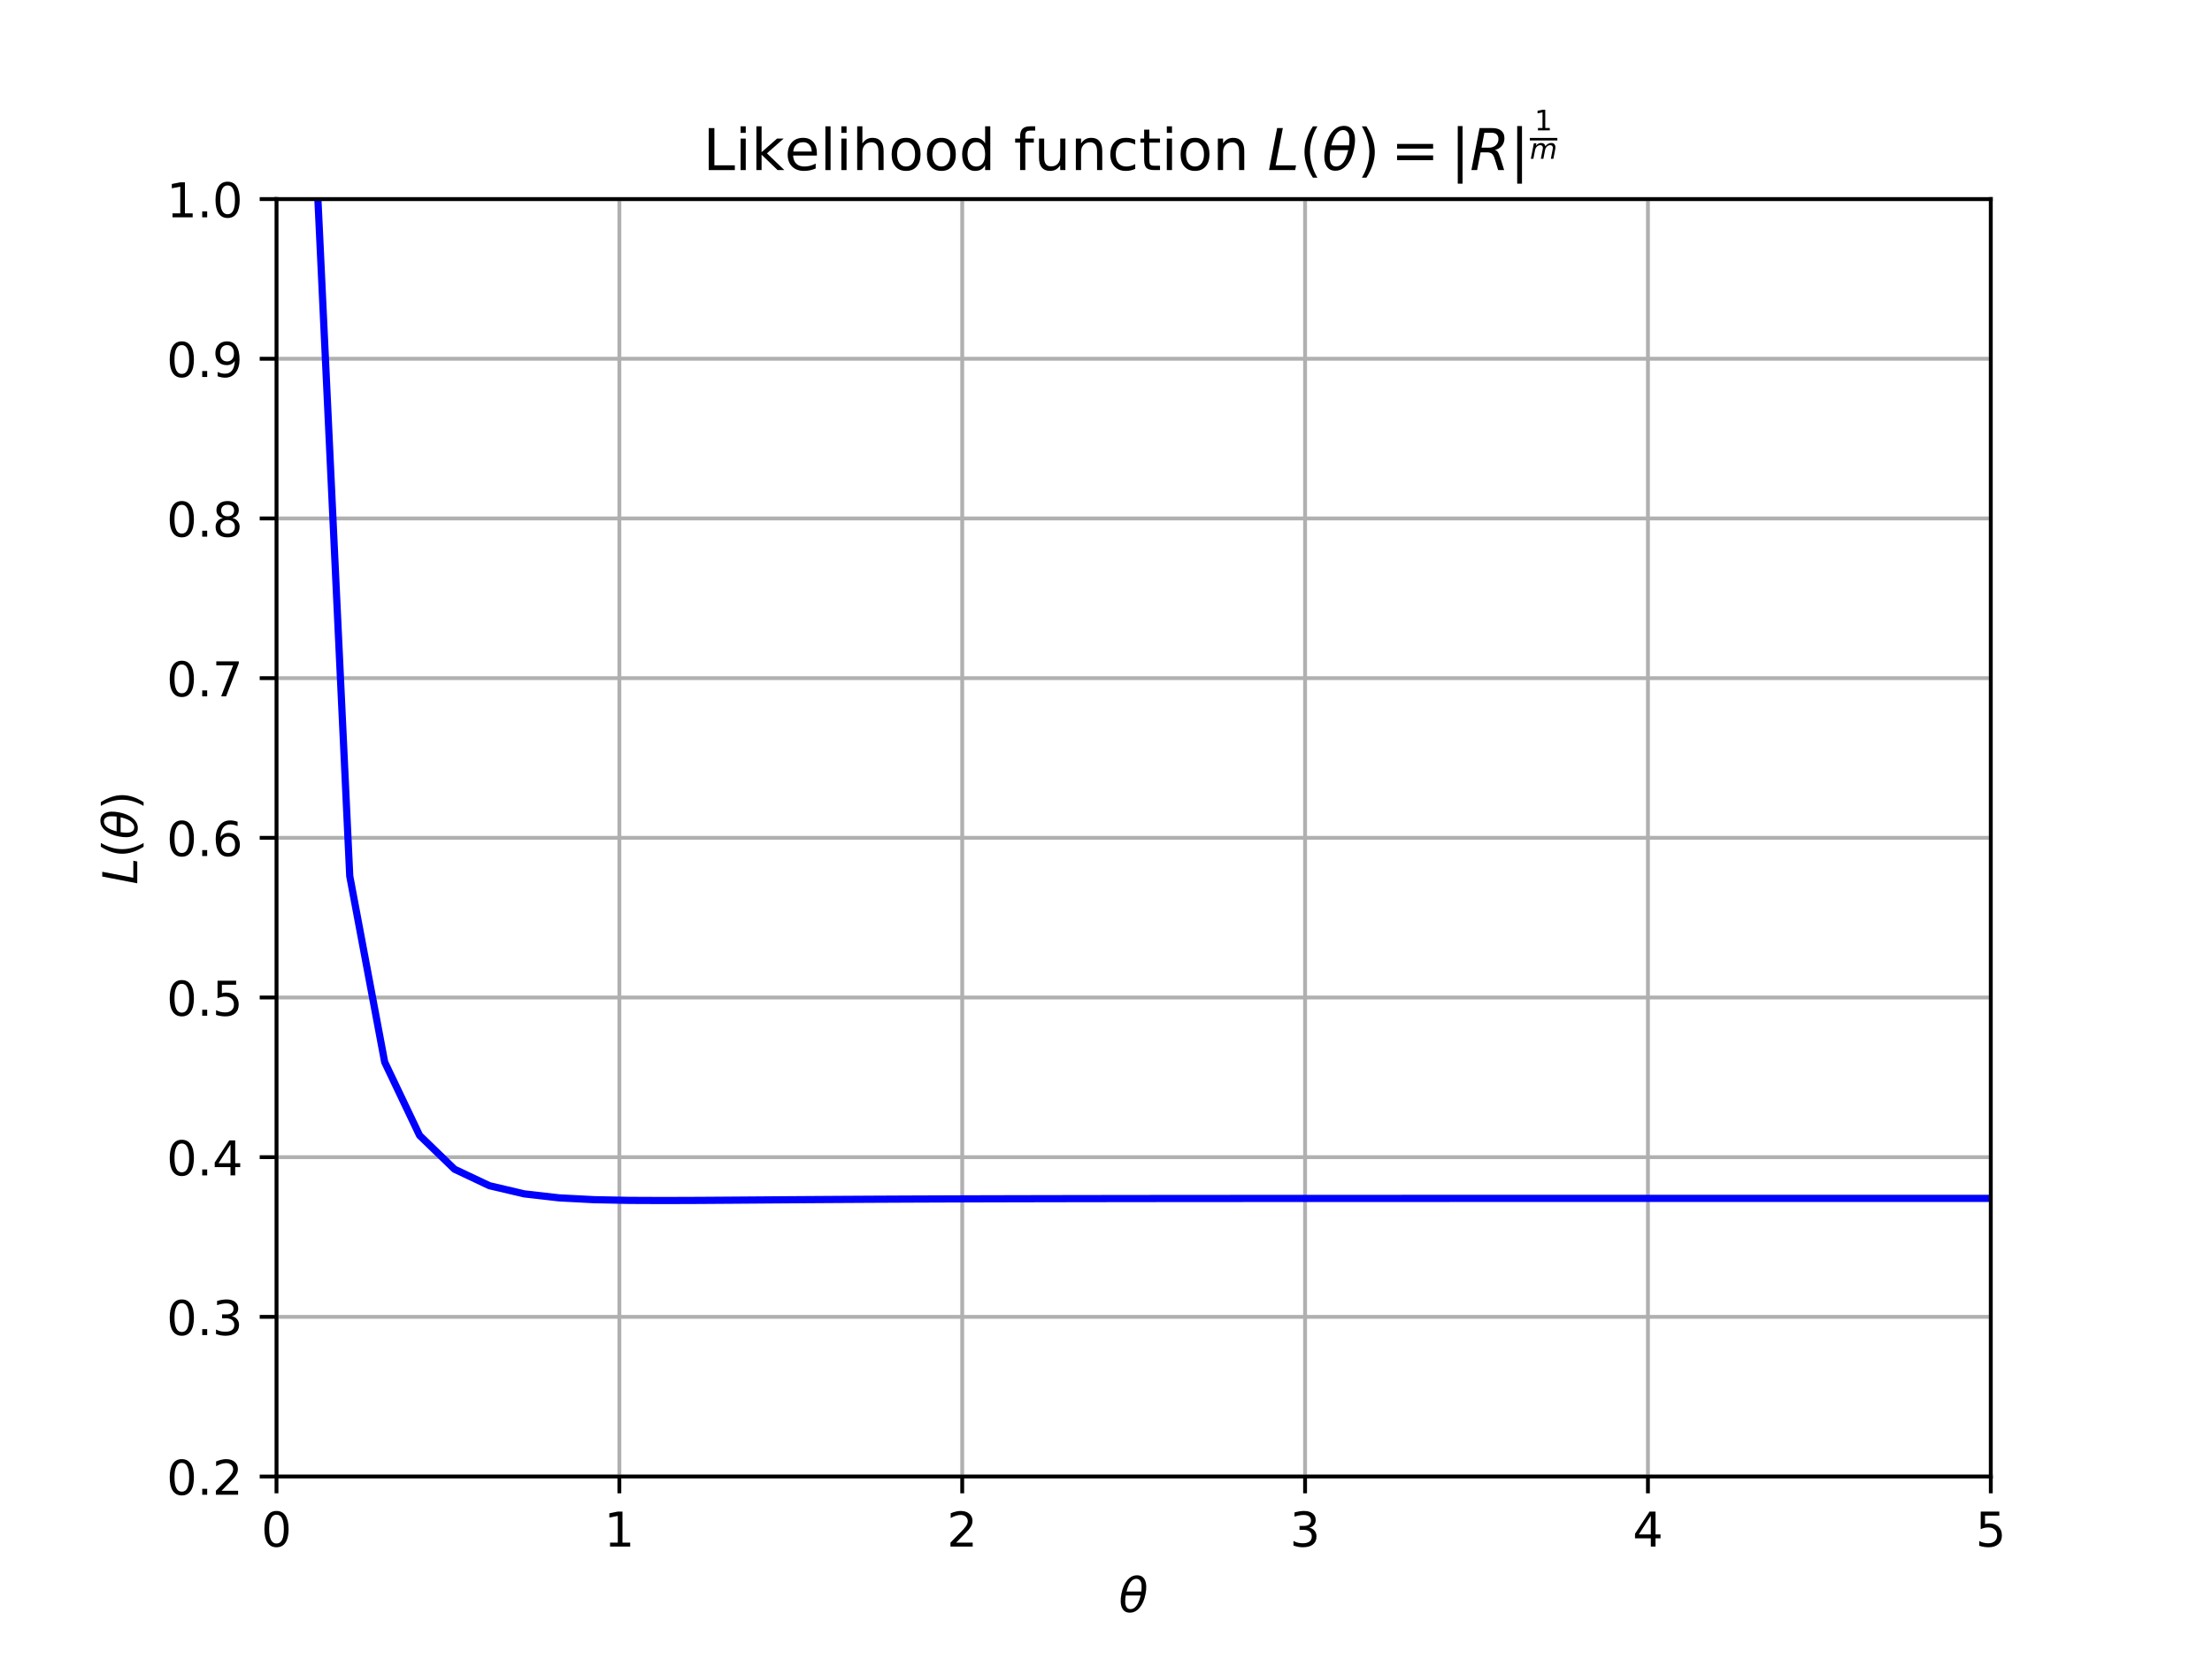 <?xml version="1.0" encoding="UTF-8" standalone="no"?>
<svg
   xmlns:dc="http://purl.org/dc/elements/1.1/"
   xmlns:cc="http://creativecommons.org/ns#"
   xmlns:rdf="http://www.w3.org/1999/02/22-rdf-syntax-ns#"
   xmlns:svg="http://www.w3.org/2000/svg"
   xmlns="http://www.w3.org/2000/svg"
   xmlns:xlink="http://www.w3.org/1999/xlink"
   xmlns:sodipodi="http://sodipodi.sourceforge.net/DTD/sodipodi-0.dtd"
   xmlns:inkscape="http://www.inkscape.org/namespaces/inkscape"
   inkscape:version="1.0 (4035a4fb49, 2020-05-01)"
   sodipodi:docname="likelihood_1.svg"
   id="svg430"
   width="460.8pt"
   viewBox="0 0 460.8 345.6"
   version="1.1"
   height="345.6pt">
  <sodipodi:namedview
     inkscape:current-layer="svg430"
     inkscape:window-maximized="1"
     inkscape:window-y="-8"
     inkscape:window-x="-8"
     inkscape:cy="274.83429"
     inkscape:cx="197.31178"
     inkscape:zoom="1.3043419"
     showgrid="false"
     id="namedview432"
     inkscape:window-height="1017"
     inkscape:window-width="1920"
     inkscape:pageshadow="2"
     inkscape:pageopacity="0"
     guidetolerance="10"
     gridtolerance="10"
     objecttolerance="10"
     borderopacity="1"
     bordercolor="#666666"
     pagecolor="#ffffff" />
  <defs
     id="defs4">
    <style
       id="style2"
       type="text/css">
*{stroke-linecap:butt;stroke-linejoin:round;}
  </style>
    <filter
       id="filter1263"
       style="color-interpolation-filters:sRGB;"
       inkscape:label="Light Eraser">
      <feColorMatrix
         id="feColorMatrix1259"
         result="colormatrix"
         values="1 0 0 0 0 0 1 0 0 0 0 0 1 0 0 -212.5 -715.4 -72.1 1000 0 " />
      <feComposite
         id="feComposite1261"
         result="composite"
         k2="1"
         operator="arithmetic"
         in2="colormatrix" />
    </filter>
  </defs>
  <g
     style="filter:url(#filter1263)"
     id="figure_1">
    <g
       id="patch_1">
      <path
         id="path6"
         style="fill:#ffffff;"
         d="M 0 345.6  L 460.8 345.6  L 460.8 0  L 0 0  z " />
    </g>
    <g
       id="axes_1">
      <g
         id="patch_2">
        <path
           id="path9"
           style="fill:#ffffff;"
           d="M 57.6 307.584  L 414.72 307.584  L 414.72 41.472  L 57.6 41.472  z " />
      </g>
      <g
         id="matplotlib.axis_1">
        <g
           id="xtick_1">
          <g
             id="line2d_1">
            <path
               id="path12"
               style="fill:none;stroke:#b0b0b0;stroke-linecap:square;stroke-width:0.8;"
               d="M 57.6 307.584  L 57.6 41.472  "
               clip-path="url(#p5e3319a930)" />
          </g>
          <g
             id="line2d_2">
            <defs
               id="defs16">
              <path
                 style="stroke:#000000;stroke-width:0.8;"
                 id="mc4bab5705d"
                 d="M 0 0  L 0 3.5  " />
            </defs>
            <g
               id="g20">
              <use
                 id="use18"
                 y="307.584"
                 xlink:href="#mc4bab5705d"
                 x="57.6"
                 style="stroke:#000000;stroke-width:0.8;" />
            </g>
          </g>
          <g
             id="text_1">
            <!-- 0 -->
            <defs
               id="defs24">
              <path
                 id="DejaVuSans-48"
                 d="M 31.781 66.406  Q 24.172 66.406 20.328 58.906  Q 16.5 51.422 16.5 36.375  Q 16.5 21.391 20.328 13.891  Q 24.172 6.391 31.781 6.391  Q 39.453 6.391 43.281 13.891  Q 47.125 21.391 47.125 36.375  Q 47.125 51.422 43.281 58.906  Q 39.453 66.406 31.781 66.406  z M 31.781 74.219  Q 44.047 74.219 50.516 64.516  Q 56.984 54.828 56.984 36.375  Q 56.984 17.969 50.516 8.266  Q 44.047 -1.422 31.781 -1.422  Q 19.531 -1.422 13.062 8.266  Q 6.594 17.969 6.594 36.375  Q 6.594 54.828 13.062 64.516  Q 19.531 74.219 31.781 74.219  z " />
            </defs>
            <g
               id="g28"
               transform="translate(54.419 322.182)scale(0.1 -0.1)">
              <use
                 id="use26"
                 xlink:href="#DejaVuSans-48" />
            </g>
          </g>
        </g>
        <g
           id="xtick_2">
          <g
             id="line2d_3">
            <path
               id="path32"
               style="fill:none;stroke:#b0b0b0;stroke-linecap:square;stroke-width:0.8;"
               d="M 129.024 307.584  L 129.024 41.472  "
               clip-path="url(#p5e3319a930)" />
          </g>
          <g
             id="line2d_4">
            <g
               id="g37">
              <use
                 id="use35"
                 y="307.584"
                 xlink:href="#mc4bab5705d"
                 x="129.024"
                 style="stroke:#000000;stroke-width:0.8;" />
            </g>
          </g>
          <g
             id="text_2">
            <!-- 1 -->
            <defs
               id="defs41">
              <path
                 id="DejaVuSans-49"
                 d="M 12.406 8.297  L 28.516 8.297  L 28.516 63.922  L 10.984 60.406  L 10.984 69.391  L 28.422 72.906  L 38.281 72.906  L 38.281 8.297  L 54.391 8.297  L 54.391 0  L 12.406 0  z " />
            </defs>
            <g
               id="g45"
               transform="translate(125.843 322.182)scale(0.1 -0.1)">
              <use
                 id="use43"
                 xlink:href="#DejaVuSans-49" />
            </g>
          </g>
        </g>
        <g
           id="xtick_3">
          <g
             id="line2d_5">
            <path
               id="path49"
               style="fill:none;stroke:#b0b0b0;stroke-linecap:square;stroke-width:0.8;"
               d="M 200.448 307.584  L 200.448 41.472  "
               clip-path="url(#p5e3319a930)" />
          </g>
          <g
             id="line2d_6">
            <g
               id="g54">
              <use
                 id="use52"
                 y="307.584"
                 xlink:href="#mc4bab5705d"
                 x="200.448"
                 style="stroke:#000000;stroke-width:0.8;" />
            </g>
          </g>
          <g
             id="text_3">
            <!-- 2 -->
            <defs
               id="defs58">
              <path
                 id="DejaVuSans-50"
                 d="M 19.188 8.297  L 53.609 8.297  L 53.609 0  L 7.328 0  L 7.328 8.297  Q 12.938 14.109 22.625 23.891  Q 32.328 33.688 34.812 36.531  Q 39.547 41.844 41.422 45.531  Q 43.312 49.219 43.312 52.781  Q 43.312 58.594 39.234 62.25  Q 35.156 65.922 28.609 65.922  Q 23.969 65.922 18.812 64.312  Q 13.672 62.703 7.812 59.422  L 7.812 69.391  Q 13.766 71.781 18.938 73  Q 24.125 74.219 28.422 74.219  Q 39.75 74.219 46.484 68.547  Q 53.219 62.891 53.219 53.422  Q 53.219 48.922 51.531 44.891  Q 49.859 40.875 45.406 35.406  Q 44.188 33.984 37.641 27.219  Q 31.109 20.453 19.188 8.297  z " />
            </defs>
            <g
               id="g62"
               transform="translate(197.267 322.182)scale(0.1 -0.1)">
              <use
                 id="use60"
                 xlink:href="#DejaVuSans-50" />
            </g>
          </g>
        </g>
        <g
           id="xtick_4">
          <g
             id="line2d_7">
            <path
               id="path66"
               style="fill:none;stroke:#b0b0b0;stroke-linecap:square;stroke-width:0.8;"
               d="M 271.872 307.584  L 271.872 41.472  "
               clip-path="url(#p5e3319a930)" />
          </g>
          <g
             id="line2d_8">
            <g
               id="g71">
              <use
                 id="use69"
                 y="307.584"
                 xlink:href="#mc4bab5705d"
                 x="271.872"
                 style="stroke:#000000;stroke-width:0.8;" />
            </g>
          </g>
          <g
             id="text_4">
            <!-- 3 -->
            <defs
               id="defs75">
              <path
                 id="DejaVuSans-51"
                 d="M 40.578 39.312  Q 47.656 37.797 51.625 33  Q 55.609 28.219 55.609 21.188  Q 55.609 10.406 48.188 4.484  Q 40.766 -1.422 27.094 -1.422  Q 22.516 -1.422 17.656 -0.516  Q 12.797 0.391 7.625 2.203  L 7.625 11.719  Q 11.719 9.328 16.594 8.109  Q 21.484 6.891 26.812 6.891  Q 36.078 6.891 40.938 10.547  Q 45.797 14.203 45.797 21.188  Q 45.797 27.641 41.281 31.266  Q 36.766 34.906 28.719 34.906  L 20.219 34.906  L 20.219 43.016  L 29.109 43.016  Q 36.375 43.016 40.234 45.922  Q 44.094 48.828 44.094 54.297  Q 44.094 59.906 40.109 62.906  Q 36.141 65.922 28.719 65.922  Q 24.656 65.922 20.016 65.031  Q 15.375 64.156 9.812 62.312  L 9.812 71.094  Q 15.438 72.656 20.344 73.438  Q 25.25 74.219 29.594 74.219  Q 40.828 74.219 47.359 69.109  Q 53.906 64.016 53.906 55.328  Q 53.906 49.266 50.438 45.094  Q 46.969 40.922 40.578 39.312  z " />
            </defs>
            <g
               id="g79"
               transform="translate(268.691 322.182)scale(0.1 -0.1)">
              <use
                 id="use77"
                 xlink:href="#DejaVuSans-51" />
            </g>
          </g>
        </g>
        <g
           id="xtick_5">
          <g
             id="line2d_9">
            <path
               id="path83"
               style="fill:none;stroke:#b0b0b0;stroke-linecap:square;stroke-width:0.8;"
               d="M 343.296 307.584  L 343.296 41.472  "
               clip-path="url(#p5e3319a930)" />
          </g>
          <g
             id="line2d_10">
            <g
               id="g88">
              <use
                 id="use86"
                 y="307.584"
                 xlink:href="#mc4bab5705d"
                 x="343.296"
                 style="stroke:#000000;stroke-width:0.8;" />
            </g>
          </g>
          <g
             id="text_5">
            <!-- 4 -->
            <defs
               id="defs92">
              <path
                 id="DejaVuSans-52"
                 d="M 37.797 64.312  L 12.891 25.391  L 37.797 25.391  z M 35.203 72.906  L 47.609 72.906  L 47.609 25.391  L 58.016 25.391  L 58.016 17.188  L 47.609 17.188  L 47.609 0  L 37.797 0  L 37.797 17.188  L 4.891 17.188  L 4.891 26.703  z " />
            </defs>
            <g
               id="g96"
               transform="translate(340.115 322.182)scale(0.1 -0.1)">
              <use
                 id="use94"
                 xlink:href="#DejaVuSans-52" />
            </g>
          </g>
        </g>
        <g
           id="xtick_6">
          <g
             id="line2d_11">
            <path
               id="path100"
               style="fill:none;stroke:#b0b0b0;stroke-linecap:square;stroke-width:0.8;"
               d="M 414.72 307.584  L 414.72 41.472  "
               clip-path="url(#p5e3319a930)" />
          </g>
          <g
             id="line2d_12">
            <g
               id="g105">
              <use
                 id="use103"
                 y="307.584"
                 xlink:href="#mc4bab5705d"
                 x="414.72"
                 style="stroke:#000000;stroke-width:0.8;" />
            </g>
          </g>
          <g
             id="text_6">
            <!-- 5 -->
            <defs
               id="defs109">
              <path
                 id="DejaVuSans-53"
                 d="M 10.797 72.906  L 49.516 72.906  L 49.516 64.594  L 19.828 64.594  L 19.828 46.734  Q 21.969 47.469 24.109 47.828  Q 26.266 48.188 28.422 48.188  Q 40.625 48.188 47.75 41.5  Q 54.891 34.812 54.891 23.391  Q 54.891 11.625 47.562 5.094  Q 40.234 -1.422 26.906 -1.422  Q 22.312 -1.422 17.547 -0.641  Q 12.797 0.141 7.719 1.703  L 7.719 11.625  Q 12.109 9.234 16.797 8.062  Q 21.484 6.891 26.703 6.891  Q 35.156 6.891 40.078 11.328  Q 45.016 15.766 45.016 23.391  Q 45.016 31 40.078 35.438  Q 35.156 39.891 26.703 39.891  Q 22.75 39.891 18.812 39.016  Q 14.891 38.141 10.797 36.281  z " />
            </defs>
            <g
               id="g113"
               transform="translate(411.539 322.182)scale(0.1 -0.1)">
              <use
                 id="use111"
                 xlink:href="#DejaVuSans-53" />
            </g>
          </g>
        </g>
        <g
           id="text_7">
          <!-- $\theta$ -->
          <defs
             id="defs118">
            <path
               id="DejaVuSans-Oblique-952"
               d="M 45.516 34.672  L 14.453 34.672  Q 12.359 20.062 14.5 13.875  Q 17.188 6.25 24.469 6.25  Q 31.781 6.25 37.359 13.922  Q 42.234 20.656 45.516 34.672  z M 47.016 42.969  Q 48.344 56.844 46.625 61.719  Q 43.953 69.438 36.766 69.438  Q 29.297 69.438 23.828 61.812  Q 19.531 55.672 16.156 42.969  z M 38.188 76.766  Q 49.906 76.766 54.594 66.406  Q 59.281 56.109 55.719 37.844  Q 52.203 19.625 43.453 9.281  Q 34.766 -1.125 23.047 -1.125  Q 11.281 -1.125 6.641 9.281  Q 2 19.625 5.516 37.844  Q 9.078 56.109 17.719 66.406  Q 26.422 76.766 38.188 76.766  z " />
          </defs>
          <g
             id="g122"
             transform="translate(233.06 335.861)scale(0.1 -0.1)">
            <use
               id="use120"
               xlink:href="#DejaVuSans-Oblique-952"
               transform="translate(0 0.234)" />
          </g>
        </g>
      </g>
      <g
         id="matplotlib.axis_2">
        <g
           id="ytick_1">
          <g
             id="line2d_13">
            <path
               id="path126"
               style="fill:none;stroke:#b0b0b0;stroke-linecap:square;stroke-width:0.8;"
               d="M 57.6 307.584  L 414.72 307.584  "
               clip-path="url(#p5e3319a930)" />
          </g>
          <g
             id="line2d_14">
            <defs
               id="defs130">
              <path
                 style="stroke:#000000;stroke-width:0.8;"
                 id="mc483248c4c"
                 d="M 0 0  L -3.5 0  " />
            </defs>
            <g
               id="g134">
              <use
                 id="use132"
                 y="307.584"
                 xlink:href="#mc483248c4c"
                 x="57.6"
                 style="stroke:#000000;stroke-width:0.8;" />
            </g>
          </g>
          <g
             id="text_8">
            <!-- 0.2 -->
            <defs
               id="defs138">
              <path
                 id="DejaVuSans-46"
                 d="M 10.688 12.406  L 21 12.406  L 21 0  L 10.688 0  z " />
            </defs>
            <g
               id="g146"
               transform="translate(34.697 311.383)scale(0.1 -0.1)">
              <use
                 id="use140"
                 xlink:href="#DejaVuSans-48" />
              <use
                 id="use142"
                 xlink:href="#DejaVuSans-46"
                 x="63.623" />
              <use
                 id="use144"
                 xlink:href="#DejaVuSans-50"
                 x="95.41" />
            </g>
          </g>
        </g>
        <g
           id="ytick_2">
          <g
             id="line2d_15">
            <path
               id="path150"
               style="fill:none;stroke:#b0b0b0;stroke-linecap:square;stroke-width:0.8;"
               d="M 57.6 274.32  L 414.72 274.32  "
               clip-path="url(#p5e3319a930)" />
          </g>
          <g
             id="line2d_16">
            <g
               id="g155">
              <use
                 id="use153"
                 y="274.32"
                 xlink:href="#mc483248c4c"
                 x="57.6"
                 style="stroke:#000000;stroke-width:0.8;" />
            </g>
          </g>
          <g
             id="text_9">
            <!-- 0.3 -->
            <g
               id="g164"
               transform="translate(34.697 278.119)scale(0.1 -0.1)">
              <use
                 id="use158"
                 xlink:href="#DejaVuSans-48" />
              <use
                 id="use160"
                 xlink:href="#DejaVuSans-46"
                 x="63.623" />
              <use
                 id="use162"
                 xlink:href="#DejaVuSans-51"
                 x="95.41" />
            </g>
          </g>
        </g>
        <g
           id="ytick_3">
          <g
             id="line2d_17">
            <path
               id="path168"
               style="fill:none;stroke:#b0b0b0;stroke-linecap:square;stroke-width:0.8;"
               d="M 57.6 241.056  L 414.72 241.056  "
               clip-path="url(#p5e3319a930)" />
          </g>
          <g
             id="line2d_18">
            <g
               id="g173">
              <use
                 id="use171"
                 y="241.056"
                 xlink:href="#mc483248c4c"
                 x="57.6"
                 style="stroke:#000000;stroke-width:0.8;" />
            </g>
          </g>
          <g
             id="text_10">
            <!-- 0.4 -->
            <g
               id="g182"
               transform="translate(34.697 244.855)scale(0.1 -0.1)">
              <use
                 id="use176"
                 xlink:href="#DejaVuSans-48" />
              <use
                 id="use178"
                 xlink:href="#DejaVuSans-46"
                 x="63.623" />
              <use
                 id="use180"
                 xlink:href="#DejaVuSans-52"
                 x="95.41" />
            </g>
          </g>
        </g>
        <g
           id="ytick_4">
          <g
             id="line2d_19">
            <path
               id="path186"
               style="fill:none;stroke:#b0b0b0;stroke-linecap:square;stroke-width:0.8;"
               d="M 57.6 207.792  L 414.72 207.792  "
               clip-path="url(#p5e3319a930)" />
          </g>
          <g
             id="line2d_20">
            <g
               id="g191">
              <use
                 id="use189"
                 y="207.792"
                 xlink:href="#mc483248c4c"
                 x="57.6"
                 style="stroke:#000000;stroke-width:0.8;" />
            </g>
          </g>
          <g
             id="text_11">
            <!-- 0.5 -->
            <g
               id="g200"
               transform="translate(34.697 211.591)scale(0.1 -0.1)">
              <use
                 id="use194"
                 xlink:href="#DejaVuSans-48" />
              <use
                 id="use196"
                 xlink:href="#DejaVuSans-46"
                 x="63.623" />
              <use
                 id="use198"
                 xlink:href="#DejaVuSans-53"
                 x="95.41" />
            </g>
          </g>
        </g>
        <g
           id="ytick_5">
          <g
             id="line2d_21">
            <path
               id="path204"
               style="fill:none;stroke:#b0b0b0;stroke-linecap:square;stroke-width:0.8;"
               d="M 57.6 174.528  L 414.72 174.528  "
               clip-path="url(#p5e3319a930)" />
          </g>
          <g
             id="line2d_22">
            <g
               id="g209">
              <use
                 id="use207"
                 y="174.528"
                 xlink:href="#mc483248c4c"
                 x="57.6"
                 style="stroke:#000000;stroke-width:0.8;" />
            </g>
          </g>
          <g
             id="text_12">
            <!-- 0.6 -->
            <defs
               id="defs213">
              <path
                 id="DejaVuSans-54"
                 d="M 33.016 40.375  Q 26.375 40.375 22.484 35.828  Q 18.609 31.297 18.609 23.391  Q 18.609 15.531 22.484 10.953  Q 26.375 6.391 33.016 6.391  Q 39.656 6.391 43.531 10.953  Q 47.406 15.531 47.406 23.391  Q 47.406 31.297 43.531 35.828  Q 39.656 40.375 33.016 40.375  z M 52.594 71.297  L 52.594 62.312  Q 48.875 64.062 45.094 64.984  Q 41.312 65.922 37.594 65.922  Q 27.828 65.922 22.672 59.328  Q 17.531 52.734 16.797 39.406  Q 19.672 43.656 24.016 45.922  Q 28.375 48.188 33.594 48.188  Q 44.578 48.188 50.953 41.516  Q 57.328 34.859 57.328 23.391  Q 57.328 12.156 50.688 5.359  Q 44.047 -1.422 33.016 -1.422  Q 20.359 -1.422 13.672 8.266  Q 6.984 17.969 6.984 36.375  Q 6.984 53.656 15.188 63.938  Q 23.391 74.219 37.203 74.219  Q 40.922 74.219 44.703 73.484  Q 48.484 72.75 52.594 71.297  z " />
            </defs>
            <g
               id="g221"
               transform="translate(34.697 178.327)scale(0.1 -0.1)">
              <use
                 id="use215"
                 xlink:href="#DejaVuSans-48" />
              <use
                 id="use217"
                 xlink:href="#DejaVuSans-46"
                 x="63.623" />
              <use
                 id="use219"
                 xlink:href="#DejaVuSans-54"
                 x="95.41" />
            </g>
          </g>
        </g>
        <g
           id="ytick_6">
          <g
             id="line2d_23">
            <path
               id="path225"
               style="fill:none;stroke:#b0b0b0;stroke-linecap:square;stroke-width:0.8;"
               d="M 57.6 141.264  L 414.72 141.264  "
               clip-path="url(#p5e3319a930)" />
          </g>
          <g
             id="line2d_24">
            <g
               id="g230">
              <use
                 id="use228"
                 y="141.264"
                 xlink:href="#mc483248c4c"
                 x="57.6"
                 style="stroke:#000000;stroke-width:0.8;" />
            </g>
          </g>
          <g
             id="text_13">
            <!-- 0.7 -->
            <defs
               id="defs234">
              <path
                 id="DejaVuSans-55"
                 d="M 8.203 72.906  L 55.078 72.906  L 55.078 68.703  L 28.609 0  L 18.312 0  L 43.219 64.594  L 8.203 64.594  z " />
            </defs>
            <g
               id="g242"
               transform="translate(34.697 145.063)scale(0.1 -0.1)">
              <use
                 id="use236"
                 xlink:href="#DejaVuSans-48" />
              <use
                 id="use238"
                 xlink:href="#DejaVuSans-46"
                 x="63.623" />
              <use
                 id="use240"
                 xlink:href="#DejaVuSans-55"
                 x="95.41" />
            </g>
          </g>
        </g>
        <g
           id="ytick_7">
          <g
             id="line2d_25">
            <path
               id="path246"
               style="fill:none;stroke:#b0b0b0;stroke-linecap:square;stroke-width:0.8;"
               d="M 57.6 108  L 414.72 108  "
               clip-path="url(#p5e3319a930)" />
          </g>
          <g
             id="line2d_26">
            <g
               id="g251">
              <use
                 id="use249"
                 y="108"
                 xlink:href="#mc483248c4c"
                 x="57.6"
                 style="stroke:#000000;stroke-width:0.8;" />
            </g>
          </g>
          <g
             id="text_14">
            <!-- 0.8 -->
            <defs
               id="defs255">
              <path
                 id="DejaVuSans-56"
                 d="M 31.781 34.625  Q 24.75 34.625 20.719 30.859  Q 16.703 27.094 16.703 20.516  Q 16.703 13.922 20.719 10.156  Q 24.75 6.391 31.781 6.391  Q 38.812 6.391 42.859 10.172  Q 46.922 13.969 46.922 20.516  Q 46.922 27.094 42.891 30.859  Q 38.875 34.625 31.781 34.625  z M 21.922 38.812  Q 15.578 40.375 12.031 44.719  Q 8.5 49.078 8.5 55.328  Q 8.5 64.062 14.719 69.141  Q 20.953 74.219 31.781 74.219  Q 42.672 74.219 48.875 69.141  Q 55.078 64.062 55.078 55.328  Q 55.078 49.078 51.531 44.719  Q 48 40.375 41.703 38.812  Q 48.828 37.156 52.797 32.312  Q 56.781 27.484 56.781 20.516  Q 56.781 9.906 50.312 4.234  Q 43.844 -1.422 31.781 -1.422  Q 19.734 -1.422 13.25 4.234  Q 6.781 9.906 6.781 20.516  Q 6.781 27.484 10.781 32.312  Q 14.797 37.156 21.922 38.812  z M 18.312 54.391  Q 18.312 48.734 21.844 45.562  Q 25.391 42.391 31.781 42.391  Q 38.141 42.391 41.719 45.562  Q 45.312 48.734 45.312 54.391  Q 45.312 60.062 41.719 63.234  Q 38.141 66.406 31.781 66.406  Q 25.391 66.406 21.844 63.234  Q 18.312 60.062 18.312 54.391  z " />
            </defs>
            <g
               id="g263"
               transform="translate(34.697 111.799)scale(0.1 -0.1)">
              <use
                 id="use257"
                 xlink:href="#DejaVuSans-48" />
              <use
                 id="use259"
                 xlink:href="#DejaVuSans-46"
                 x="63.623" />
              <use
                 id="use261"
                 xlink:href="#DejaVuSans-56"
                 x="95.41" />
            </g>
          </g>
        </g>
        <g
           id="ytick_8">
          <g
             id="line2d_27">
            <path
               id="path267"
               style="fill:none;stroke:#b0b0b0;stroke-linecap:square;stroke-width:0.8;"
               d="M 57.6 74.736  L 414.72 74.736  "
               clip-path="url(#p5e3319a930)" />
          </g>
          <g
             id="line2d_28">
            <g
               id="g272">
              <use
                 id="use270"
                 y="74.736"
                 xlink:href="#mc483248c4c"
                 x="57.6"
                 style="stroke:#000000;stroke-width:0.8;" />
            </g>
          </g>
          <g
             id="text_15">
            <!-- 0.9 -->
            <defs
               id="defs276">
              <path
                 id="DejaVuSans-57"
                 d="M 10.984 1.516  L 10.984 10.5  Q 14.703 8.734 18.5 7.812  Q 22.312 6.891 25.984 6.891  Q 35.75 6.891 40.891 13.453  Q 46.047 20.016 46.781 33.406  Q 43.953 29.203 39.594 26.953  Q 35.25 24.703 29.984 24.703  Q 19.047 24.703 12.672 31.312  Q 6.297 37.938 6.297 49.422  Q 6.297 60.641 12.938 67.422  Q 19.578 74.219 30.609 74.219  Q 43.266 74.219 49.922 64.516  Q 56.594 54.828 56.594 36.375  Q 56.594 19.141 48.406 8.859  Q 40.234 -1.422 26.422 -1.422  Q 22.703 -1.422 18.891 -0.688  Q 15.094 0.047 10.984 1.516  z M 30.609 32.422  Q 37.25 32.422 41.125 36.953  Q 45.016 41.5 45.016 49.422  Q 45.016 57.281 41.125 61.844  Q 37.25 66.406 30.609 66.406  Q 23.969 66.406 20.094 61.844  Q 16.219 57.281 16.219 49.422  Q 16.219 41.5 20.094 36.953  Q 23.969 32.422 30.609 32.422  z " />
            </defs>
            <g
               id="g284"
               transform="translate(34.697 78.535)scale(0.1 -0.1)">
              <use
                 id="use278"
                 xlink:href="#DejaVuSans-48" />
              <use
                 id="use280"
                 xlink:href="#DejaVuSans-46"
                 x="63.623" />
              <use
                 id="use282"
                 xlink:href="#DejaVuSans-57"
                 x="95.41" />
            </g>
          </g>
        </g>
        <g
           id="ytick_9">
          <g
             id="line2d_29">
            <path
               id="path288"
               style="fill:none;stroke:#b0b0b0;stroke-linecap:square;stroke-width:0.8;"
               d="M 57.6 41.472  L 414.72 41.472  "
               clip-path="url(#p5e3319a930)" />
          </g>
          <g
             id="line2d_30">
            <g
               id="g293">
              <use
                 id="use291"
                 y="41.472"
                 xlink:href="#mc483248c4c"
                 x="57.6"
                 style="stroke:#000000;stroke-width:0.8;" />
            </g>
          </g>
          <g
             id="text_16">
            <!-- 1.0 -->
            <g
               id="g302"
               transform="translate(34.697 45.271)scale(0.1 -0.1)">
              <use
                 id="use296"
                 xlink:href="#DejaVuSans-49" />
              <use
                 id="use298"
                 xlink:href="#DejaVuSans-46"
                 x="63.623" />
              <use
                 id="use300"
                 xlink:href="#DejaVuSans-48"
                 x="95.41" />
            </g>
          </g>
        </g>
        <g
           id="text_17">
          <!-- $L(\theta)$ -->
          <defs
             id="defs309">
            <path
               id="DejaVuSans-Oblique-76"
               d="M 16.797 72.906  L 26.703 72.906  L 14.203 8.203  L 49.703 8.203  L 48.094 0  L 2.688 0  z " />
            <path
               id="DejaVuSans-40"
               d="M 31 75.875  Q 24.469 64.656 21.281 53.656  Q 18.109 42.672 18.109 31.391  Q 18.109 20.125 21.312 9.062  Q 24.516 -2 31 -13.188  L 23.188 -13.188  Q 15.875 -1.703 12.234 9.375  Q 8.594 20.453 8.594 31.391  Q 8.594 42.281 12.203 53.312  Q 15.828 64.359 23.188 75.875  z " />
            <path
               id="DejaVuSans-41"
               d="M 8.016 75.875  L 15.828 75.875  Q 23.141 64.359 26.781 53.312  Q 30.422 42.281 30.422 31.391  Q 30.422 20.453 26.781 9.375  Q 23.141 -1.703 15.828 -13.188  L 8.016 -13.188  Q 14.5 -2 17.703 9.062  Q 20.906 20.125 20.906 31.391  Q 20.906 42.672 17.703 53.656  Q 14.5 64.656 8.016 75.875  z " />
          </defs>
          <g
             id="g319"
             transform="translate(28.617 184.278)rotate(-90)scale(0.1 -0.1)">
            <use
               id="use311"
               xlink:href="#DejaVuSans-Oblique-76"
               transform="translate(0 0.234)" />
            <use
               id="use313"
               xlink:href="#DejaVuSans-40"
               transform="translate(55.713 0.234)" />
            <use
               id="use315"
               xlink:href="#DejaVuSans-Oblique-952"
               transform="translate(94.727 0.234)" />
            <use
               id="use317"
               xlink:href="#DejaVuSans-41"
               transform="translate(155.908 0.234)" />
          </g>
        </g>
      </g>
      <g
         id="line2d_31">
        <path
           id="path323"
           style="fill:none;stroke:#0000ff;stroke-linecap:square;stroke-width:1.5;"
           d="M 65.571 -1  L 65.588 27.958  L 72.861 182.507  L 80.135 221.252  L 87.409 236.533  L 94.682 243.566  L 101.956 247.004  L 109.229 248.709  L 116.503 249.538  L 123.777 249.916  L 131.05 250.061  L 138.324 250.09  L 145.597 250.065  L 152.871 250.016  L 160.144 249.962  L 167.418 249.91  L 174.692 249.863  L 181.965 249.822  L 189.239 249.788  L 196.512 249.76  L 203.786 249.737  L 211.06 249.719  L 218.333 249.704  L 225.607 249.692  L 232.88 249.682  L 240.154 249.674  L 247.428 249.668  L 254.701 249.663  L 261.975 249.659  L 269.248 249.656  L 276.522 249.654  L 283.795 249.652  L 291.069 249.65  L 298.343 249.649  L 305.616 249.648  L 312.89 249.647  L 320.163 249.646  L 327.437 249.646  L 334.711 249.645  L 341.984 249.645  L 349.258 249.645  L 356.531 249.645  L 363.805 249.644  L 371.078 249.644  L 378.352 249.644  L 385.626 249.644  L 392.899 249.644  L 400.173 249.644  L 407.446 249.644  L 414.72 249.644  "
           clip-path="url(#p5e3319a930)" />
      </g>
      <g
         id="patch_3">
        <path
           id="path326"
           style="fill:none;stroke:#000000;stroke-linecap:square;stroke-linejoin:miter;stroke-width:0.8;"
           d="M 57.6 307.584  L 57.6 41.472  " />
      </g>
      <g
         id="patch_4">
        <path
           id="path329"
           style="fill:none;stroke:#000000;stroke-linecap:square;stroke-linejoin:miter;stroke-width:0.8;"
           d="M 414.72 307.584  L 414.72 41.472  " />
      </g>
      <g
         id="patch_5">
        <path
           id="path332"
           style="fill:none;stroke:#000000;stroke-linecap:square;stroke-linejoin:miter;stroke-width:0.8;"
           d="M 57.6 307.584  L 414.72 307.584  " />
      </g>
      <g
         id="patch_6">
        <path
           id="path335"
           style="fill:none;stroke:#000000;stroke-linecap:square;stroke-linejoin:miter;stroke-width:0.8;"
           d="M 57.6 41.472  L 414.72 41.472  " />
      </g>
      <g
         id="text_18">
        <!-- Likelihood function $L(\theta) = |R|^{\frac{1}{m}}$ -->
        <defs
           id="defs356">
          <path
             id="DejaVuSans-76"
             d="M 9.812 72.906  L 19.672 72.906  L 19.672 8.297  L 55.172 8.297  L 55.172 0  L 9.812 0  z " />
          <path
             id="DejaVuSans-105"
             d="M 9.422 54.688  L 18.406 54.688  L 18.406 0  L 9.422 0  z M 9.422 75.984  L 18.406 75.984  L 18.406 64.594  L 9.422 64.594  z " />
          <path
             id="DejaVuSans-107"
             d="M 9.078 75.984  L 18.109 75.984  L 18.109 31.109  L 44.922 54.688  L 56.391 54.688  L 27.391 29.109  L 57.625 0  L 45.906 0  L 18.109 26.703  L 18.109 0  L 9.078 0  z " />
          <path
             id="DejaVuSans-101"
             d="M 56.203 29.594  L 56.203 25.203  L 14.891 25.203  Q 15.484 15.922 20.484 11.062  Q 25.484 6.203 34.422 6.203  Q 39.594 6.203 44.453 7.469  Q 49.312 8.734 54.109 11.281  L 54.109 2.781  Q 49.266 0.734 44.188 -0.344  Q 39.109 -1.422 33.891 -1.422  Q 20.797 -1.422 13.156 6.188  Q 5.516 13.812 5.516 26.812  Q 5.516 40.234 12.766 48.109  Q 20.016 56 32.328 56  Q 43.359 56 49.781 48.891  Q 56.203 41.797 56.203 29.594  z M 47.219 32.234  Q 47.125 39.594 43.094 43.984  Q 39.062 48.391 32.422 48.391  Q 24.906 48.391 20.391 44.141  Q 15.875 39.891 15.188 32.172  z " />
          <path
             id="DejaVuSans-108"
             d="M 9.422 75.984  L 18.406 75.984  L 18.406 0  L 9.422 0  z " />
          <path
             id="DejaVuSans-104"
             d="M 54.891 33.016  L 54.891 0  L 45.906 0  L 45.906 32.719  Q 45.906 40.484 42.875 44.328  Q 39.844 48.188 33.797 48.188  Q 26.516 48.188 22.312 43.547  Q 18.109 38.922 18.109 30.906  L 18.109 0  L 9.078 0  L 9.078 75.984  L 18.109 75.984  L 18.109 46.188  Q 21.344 51.125 25.703 53.562  Q 30.078 56 35.797 56  Q 45.219 56 50.047 50.172  Q 54.891 44.344 54.891 33.016  z " />
          <path
             id="DejaVuSans-111"
             d="M 30.609 48.391  Q 23.391 48.391 19.188 42.75  Q 14.984 37.109 14.984 27.297  Q 14.984 17.484 19.156 11.844  Q 23.344 6.203 30.609 6.203  Q 37.797 6.203 41.984 11.859  Q 46.188 17.531 46.188 27.297  Q 46.188 37.016 41.984 42.703  Q 37.797 48.391 30.609 48.391  z M 30.609 56  Q 42.328 56 49.016 48.375  Q 55.719 40.766 55.719 27.297  Q 55.719 13.875 49.016 6.219  Q 42.328 -1.422 30.609 -1.422  Q 18.844 -1.422 12.172 6.219  Q 5.516 13.875 5.516 27.297  Q 5.516 40.766 12.172 48.375  Q 18.844 56 30.609 56  z " />
          <path
             id="DejaVuSans-100"
             d="M 45.406 46.391  L 45.406 75.984  L 54.391 75.984  L 54.391 0  L 45.406 0  L 45.406 8.203  Q 42.578 3.328 38.25 0.953  Q 33.938 -1.422 27.875 -1.422  Q 17.969 -1.422 11.734 6.484  Q 5.516 14.406 5.516 27.297  Q 5.516 40.188 11.734 48.094  Q 17.969 56 27.875 56  Q 33.938 56 38.25 53.625  Q 42.578 51.266 45.406 46.391  z M 14.797 27.297  Q 14.797 17.391 18.875 11.75  Q 22.953 6.109 30.078 6.109  Q 37.203 6.109 41.297 11.75  Q 45.406 17.391 45.406 27.297  Q 45.406 37.203 41.297 42.844  Q 37.203 48.484 30.078 48.484  Q 22.953 48.484 18.875 42.844  Q 14.797 37.203 14.797 27.297  z " />
          <path
             id="DejaVuSans-32" />
          <path
             id="DejaVuSans-102"
             d="M 37.109 75.984  L 37.109 68.5  L 28.516 68.5  Q 23.688 68.5 21.797 66.547  Q 19.922 64.594 19.922 59.516  L 19.922 54.688  L 34.719 54.688  L 34.719 47.703  L 19.922 47.703  L 19.922 0  L 10.891 0  L 10.891 47.703  L 2.297 47.703  L 2.297 54.688  L 10.891 54.688  L 10.891 58.5  Q 10.891 67.625 15.141 71.797  Q 19.391 75.984 28.609 75.984  z " />
          <path
             id="DejaVuSans-117"
             d="M 8.5 21.578  L 8.5 54.688  L 17.484 54.688  L 17.484 21.922  Q 17.484 14.156 20.5 10.266  Q 23.531 6.391 29.594 6.391  Q 36.859 6.391 41.078 11.031  Q 45.312 15.672 45.312 23.688  L 45.312 54.688  L 54.297 54.688  L 54.297 0  L 45.312 0  L 45.312 8.406  Q 42.047 3.422 37.719 1  Q 33.406 -1.422 27.688 -1.422  Q 18.266 -1.422 13.375 4.438  Q 8.5 10.297 8.5 21.578  z M 31.109 56  z " />
          <path
             id="DejaVuSans-110"
             d="M 54.891 33.016  L 54.891 0  L 45.906 0  L 45.906 32.719  Q 45.906 40.484 42.875 44.328  Q 39.844 48.188 33.797 48.188  Q 26.516 48.188 22.312 43.547  Q 18.109 38.922 18.109 30.906  L 18.109 0  L 9.078 0  L 9.078 54.688  L 18.109 54.688  L 18.109 46.188  Q 21.344 51.125 25.703 53.562  Q 30.078 56 35.797 56  Q 45.219 56 50.047 50.172  Q 54.891 44.344 54.891 33.016  z " />
          <path
             id="DejaVuSans-99"
             d="M 48.781 52.594  L 48.781 44.188  Q 44.969 46.297 41.141 47.344  Q 37.312 48.391 33.406 48.391  Q 24.656 48.391 19.812 42.844  Q 14.984 37.312 14.984 27.297  Q 14.984 17.281 19.812 11.734  Q 24.656 6.203 33.406 6.203  Q 37.312 6.203 41.141 7.25  Q 44.969 8.297 48.781 10.406  L 48.781 2.094  Q 45.016 0.344 40.984 -0.531  Q 36.969 -1.422 32.422 -1.422  Q 20.062 -1.422 12.781 6.344  Q 5.516 14.109 5.516 27.297  Q 5.516 40.672 12.859 48.328  Q 20.219 56 33.016 56  Q 37.156 56 41.109 55.141  Q 45.062 54.297 48.781 52.594  z " />
          <path
             id="DejaVuSans-116"
             d="M 18.312 70.219  L 18.312 54.688  L 36.812 54.688  L 36.812 47.703  L 18.312 47.703  L 18.312 18.016  Q 18.312 11.328 20.141 9.422  Q 21.969 7.516 27.594 7.516  L 36.812 7.516  L 36.812 0  L 27.594 0  Q 17.188 0 13.234 3.875  Q 9.281 7.766 9.281 18.016  L 9.281 47.703  L 2.688 47.703  L 2.688 54.688  L 9.281 54.688  L 9.281 70.219  z " />
          <path
             id="DejaVuSans-61"
             d="M 10.594 45.406  L 73.188 45.406  L 73.188 37.203  L 10.594 37.203  z M 10.594 25.484  L 73.188 25.484  L 73.188 17.188  L 10.594 17.188  z " />
          <path
             id="DejaVuSans-124"
             d="M 21 76.422  L 21 -23.578  L 12.703 -23.578  L 12.703 76.422  z " />
          <path
             id="DejaVuSans-Oblique-82"
             d="M 25.203 64.797  L 20.219 38.922  L 32.906 38.922  Q 40.375 38.922 44.984 43.047  Q 49.609 47.172 49.609 53.812  Q 49.609 59.125 46.5 61.953  Q 43.406 64.797 37.594 64.797  z M 43.312 35.016  Q 46.438 34.281 48.516 31.391  Q 50.594 28.516 53.328 19.922  L 59.516 0  L 49.125 0  L 43.406 18.703  Q 41.219 25.922 38.328 28.359  Q 35.453 30.812 29.5 30.812  L 18.609 30.812  L 12.594 0  L 2.688 0  L 16.891 72.906  L 39.109 72.906  Q 49.219 72.906 54.609 68.328  Q 60.016 63.766 60.016 55.172  Q 60.016 47.562 55.422 41.984  Q 50.828 36.422 43.312 35.016  z " />
          <path
             id="DejaVuSans-Oblique-109"
             d="M 89.797 33.016  L 83.406 0  L 74.422 0  L 80.719 32.719  Q 81.109 34.812 81.297 36.328  Q 81.5 37.844 81.5 38.922  Q 81.5 43.312 79.047 45.75  Q 76.609 48.188 72.219 48.188  Q 65.672 48.188 60.547 43.281  Q 55.422 38.375 53.906 30.516  L 47.906 0  L 38.922 0  L 45.312 32.719  Q 45.703 34.516 45.891 36.047  Q 46.094 37.594 46.094 38.812  Q 46.094 43.266 43.656 45.719  Q 41.219 48.188 36.922 48.188  Q 30.281 48.188 25.141 43.281  Q 20.016 38.375 18.5 30.516  L 12.5 0  L 3.516 0  L 14.203 54.688  L 23.188 54.688  L 21.484 46.188  Q 25.141 50.984 30.047 53.484  Q 34.969 56 40.578 56  Q 46.531 56 50.359 52.875  Q 54.203 49.75 54.984 44.188  Q 59.078 49.953 64.469 52.969  Q 69.875 56 75.875 56  Q 82.906 56 86.734 51.953  Q 90.578 47.906 90.578 40.484  Q 90.578 38.875 90.375 36.938  Q 90.188 35.016 89.797 33.016  z " />
        </defs>
        <g
           id="g420"
           transform="translate(146.46 35.472)scale(0.12 -0.12)">
          <use
             id="use358"
             xlink:href="#DejaVuSans-76"
             transform="translate(0 0.337)" />
          <use
             id="use360"
             xlink:href="#DejaVuSans-105"
             transform="translate(55.713 0.337)" />
          <use
             id="use362"
             xlink:href="#DejaVuSans-107"
             transform="translate(83.496 0.337)" />
          <use
             id="use364"
             xlink:href="#DejaVuSans-101"
             transform="translate(141.406 0.337)" />
          <use
             id="use366"
             xlink:href="#DejaVuSans-108"
             transform="translate(202.93 0.337)" />
          <use
             id="use368"
             xlink:href="#DejaVuSans-105"
             transform="translate(230.713 0.337)" />
          <use
             id="use370"
             xlink:href="#DejaVuSans-104"
             transform="translate(258.496 0.337)" />
          <use
             id="use372"
             xlink:href="#DejaVuSans-111"
             transform="translate(321.875 0.337)" />
          <use
             id="use374"
             xlink:href="#DejaVuSans-111"
             transform="translate(383.057 0.337)" />
          <use
             id="use376"
             xlink:href="#DejaVuSans-100"
             transform="translate(444.238 0.337)" />
          <use
             id="use378"
             xlink:href="#DejaVuSans-32"
             transform="translate(507.715 0.337)" />
          <use
             id="use380"
             xlink:href="#DejaVuSans-102"
             transform="translate(539.502 0.337)" />
          <use
             id="use382"
             xlink:href="#DejaVuSans-117"
             transform="translate(574.707 0.337)" />
          <use
             id="use384"
             xlink:href="#DejaVuSans-110"
             transform="translate(638.086 0.337)" />
          <use
             id="use386"
             xlink:href="#DejaVuSans-99"
             transform="translate(701.465 0.337)" />
          <use
             id="use388"
             xlink:href="#DejaVuSans-116"
             transform="translate(756.445 0.337)" />
          <use
             id="use390"
             xlink:href="#DejaVuSans-105"
             transform="translate(795.654 0.337)" />
          <use
             id="use392"
             xlink:href="#DejaVuSans-111"
             transform="translate(823.438 0.337)" />
          <use
             id="use394"
             xlink:href="#DejaVuSans-110"
             transform="translate(884.619 0.337)" />
          <use
             id="use396"
             xlink:href="#DejaVuSans-32"
             transform="translate(947.998 0.337)" />
          <use
             id="use398"
             xlink:href="#DejaVuSans-Oblique-76"
             transform="translate(979.785 0.337)" />
          <use
             id="use400"
             xlink:href="#DejaVuSans-40"
             transform="translate(1035.498 0.337)" />
          <use
             id="use402"
             xlink:href="#DejaVuSans-Oblique-952"
             transform="translate(1074.512 0.337)" />
          <use
             id="use404"
             xlink:href="#DejaVuSans-41"
             transform="translate(1135.693 0.337)" />
          <use
             id="use406"
             xlink:href="#DejaVuSans-61"
             transform="translate(1194.189 0.337)" />
          <use
             id="use408"
             xlink:href="#DejaVuSans-124"
             transform="translate(1297.461 0.337)" />
          <use
             id="use410"
             xlink:href="#DejaVuSans-Oblique-82"
             transform="translate(1331.152 0.337)" />
          <use
             id="use412"
             xlink:href="#DejaVuSans-124"
             transform="translate(1400.635 0.337)" />
          <use
             id="use414"
             xlink:href="#DejaVuSans-49"
             transform="translate(1443.283 69.276)scale(0.49)" />
          <use
             id="use416"
             xlink:href="#DejaVuSans-Oblique-109"
             transform="translate(1435.283 19.961)scale(0.49)" />
          <path
             id="path418"
             d="M 1435.283 51.776  L 1435.283 56.151  L 1483.015 56.151  L 1483.015 51.776  L 1435.283 51.776  z " />
        </g>
      </g>
    </g>
  </g>
  <defs
     id="defs428">
    <clipPath
       id="p5e3319a930">
      <rect
         id="rect425"
         y="41.472"
         x="57.6"
         width="357.12"
         height="266.112" />
    </clipPath>
  </defs>
</svg>
